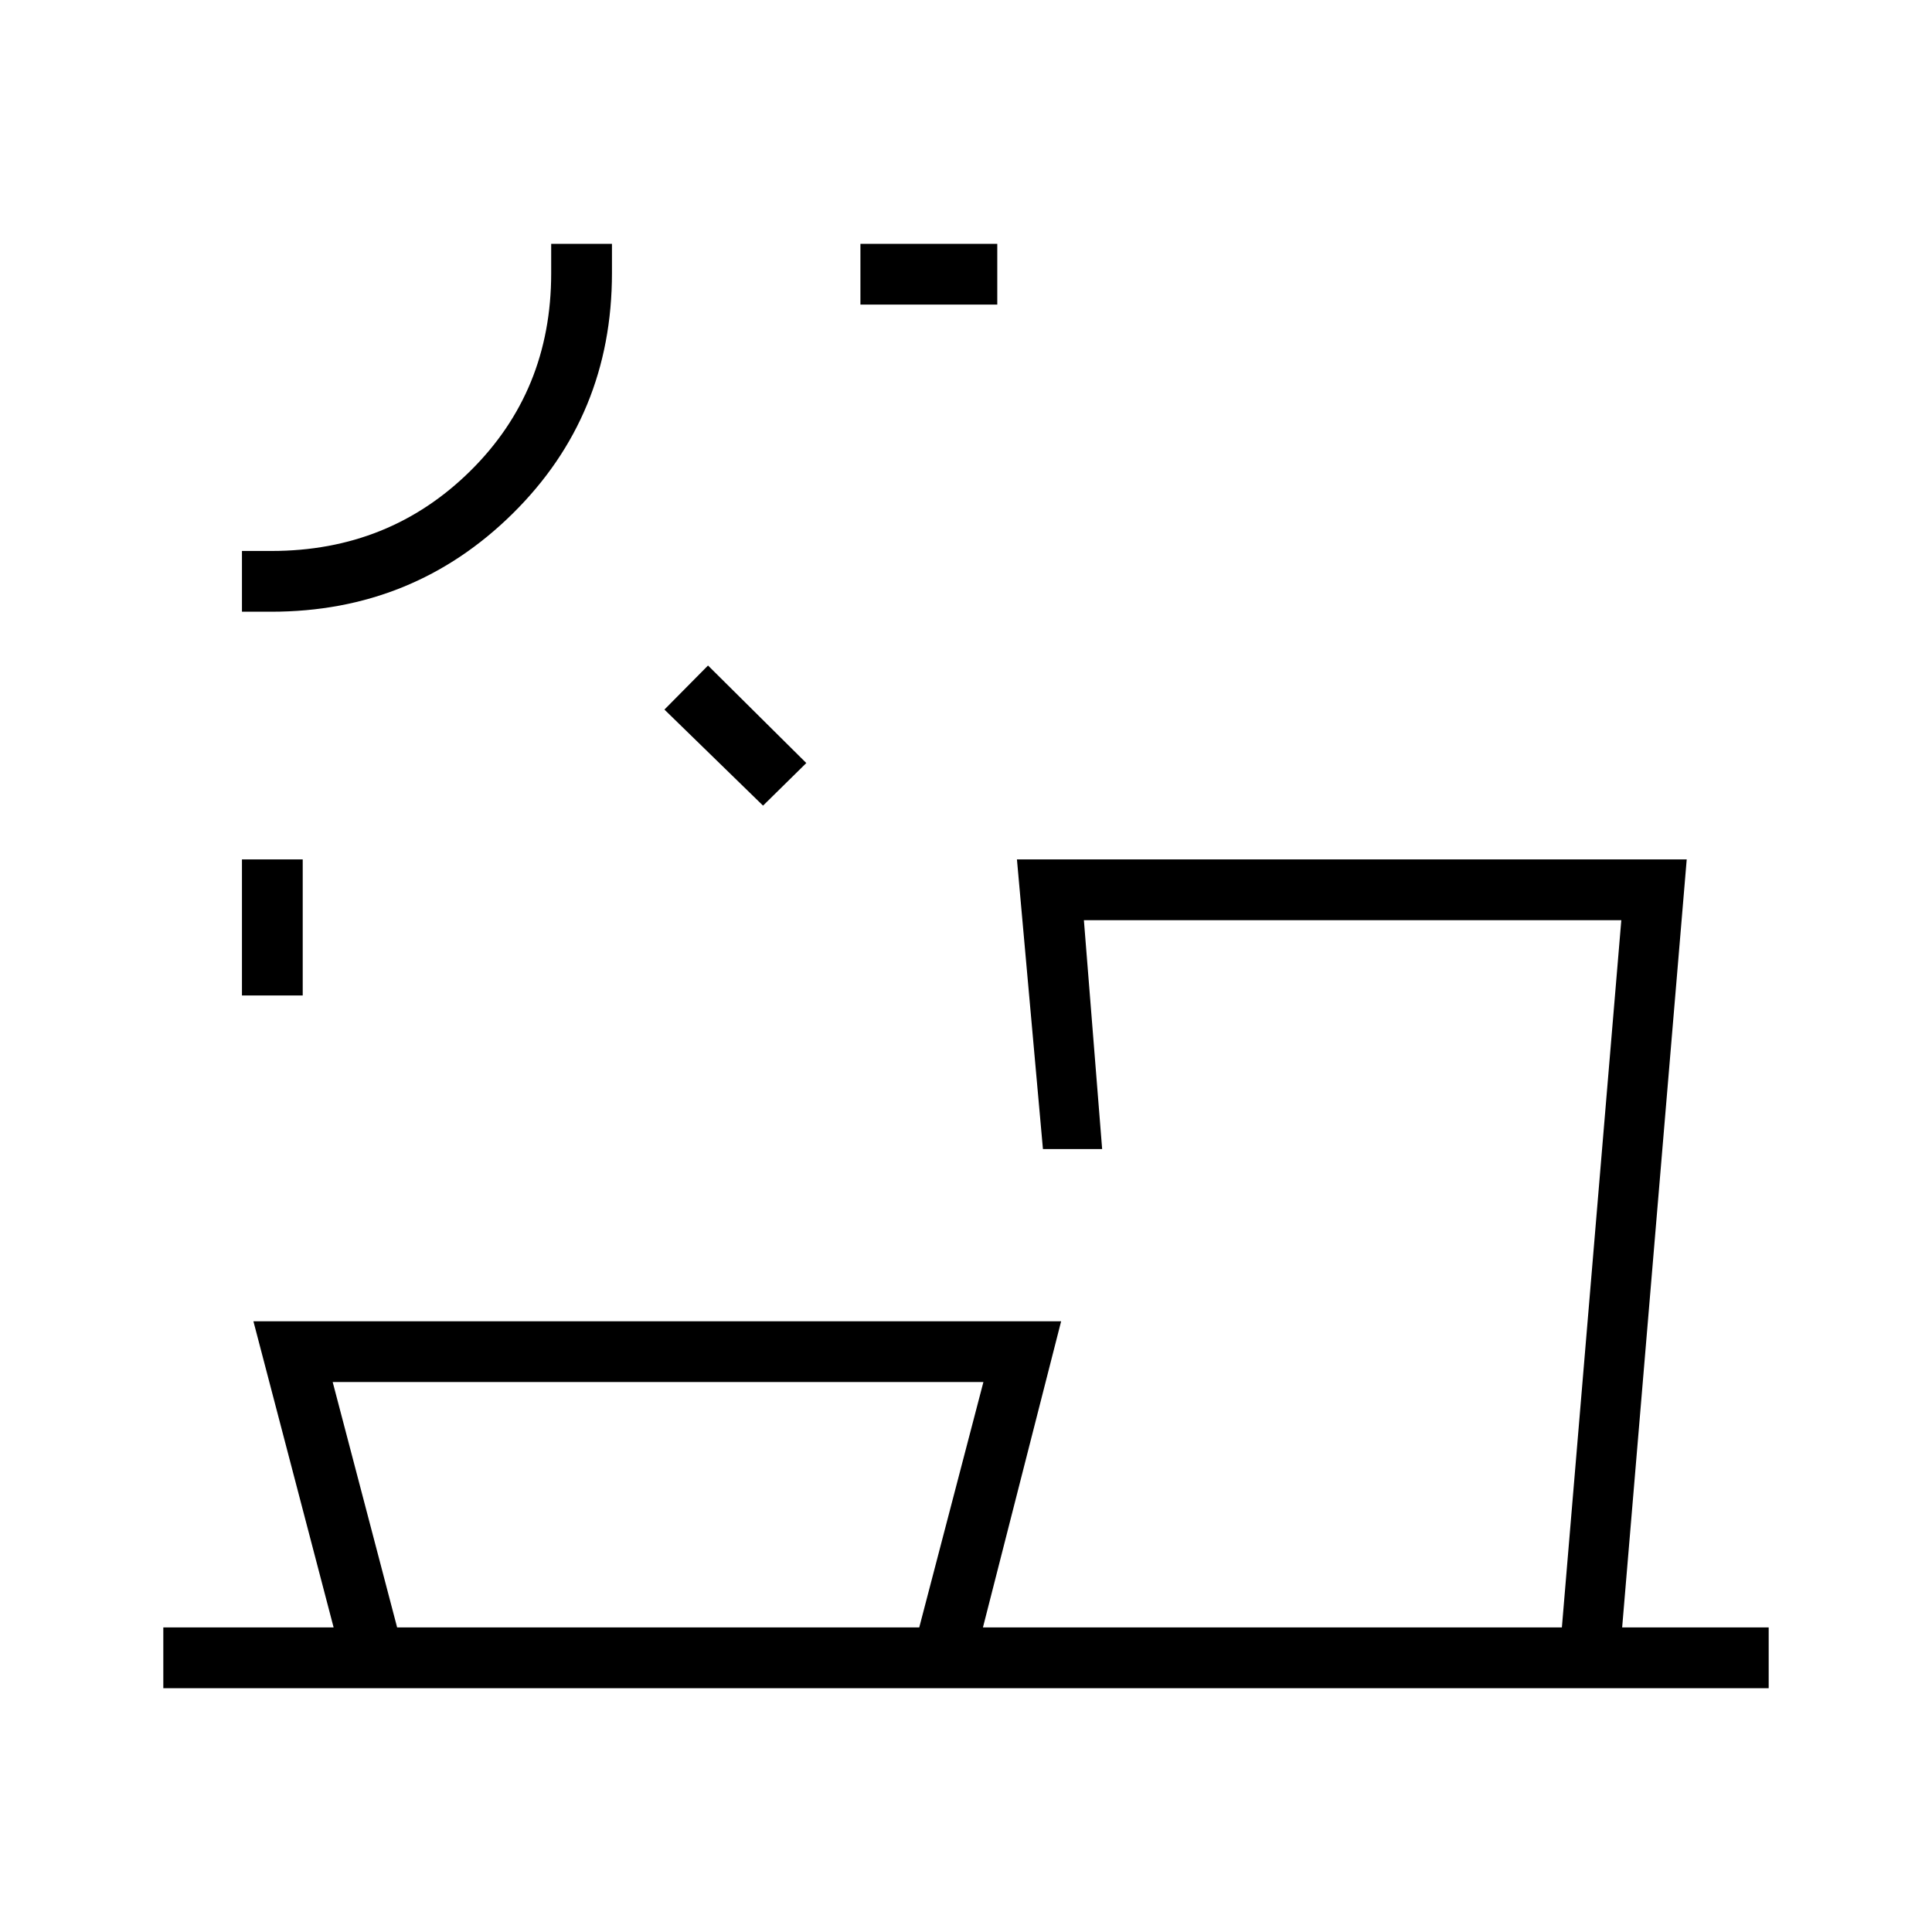 <svg xmlns="http://www.w3.org/2000/svg" height="48" viewBox="0 -960 960 960" width="48"><path d="M197.33-151.35h259.44l31.88-121.92H165.31l32.02 121.92Zm-46.91-314h-30.19v-67.61h30.19v67.61Zm228.73-94.34-49-47.73 21.66-21.89 48.84 48.46-21.5 21.16Zm-244.41-96.35h-14.51v-30.19h14.65q58.5 0 98.75-39.69 40.25-39.7 40.25-98.27v-14.66h30.2v14.49q0 70.9-49.39 119.61-49.39 48.71-119.95 48.71Zm360.8-152.61h-68v-30.2h68v30.2ZM81.15-121.15v-30.2h84.62l-39.85-152.11h401.35l-38.85 152.11h287.67l29.53-351.42H538.58l9.07 113.73h-29.42l-12.92-143.92h332.81l-32.08 381.61h72.81v30.2H81.15Zm39.08-717.7Zm552.5 687.5Zm-345.11 0Z"/></svg>